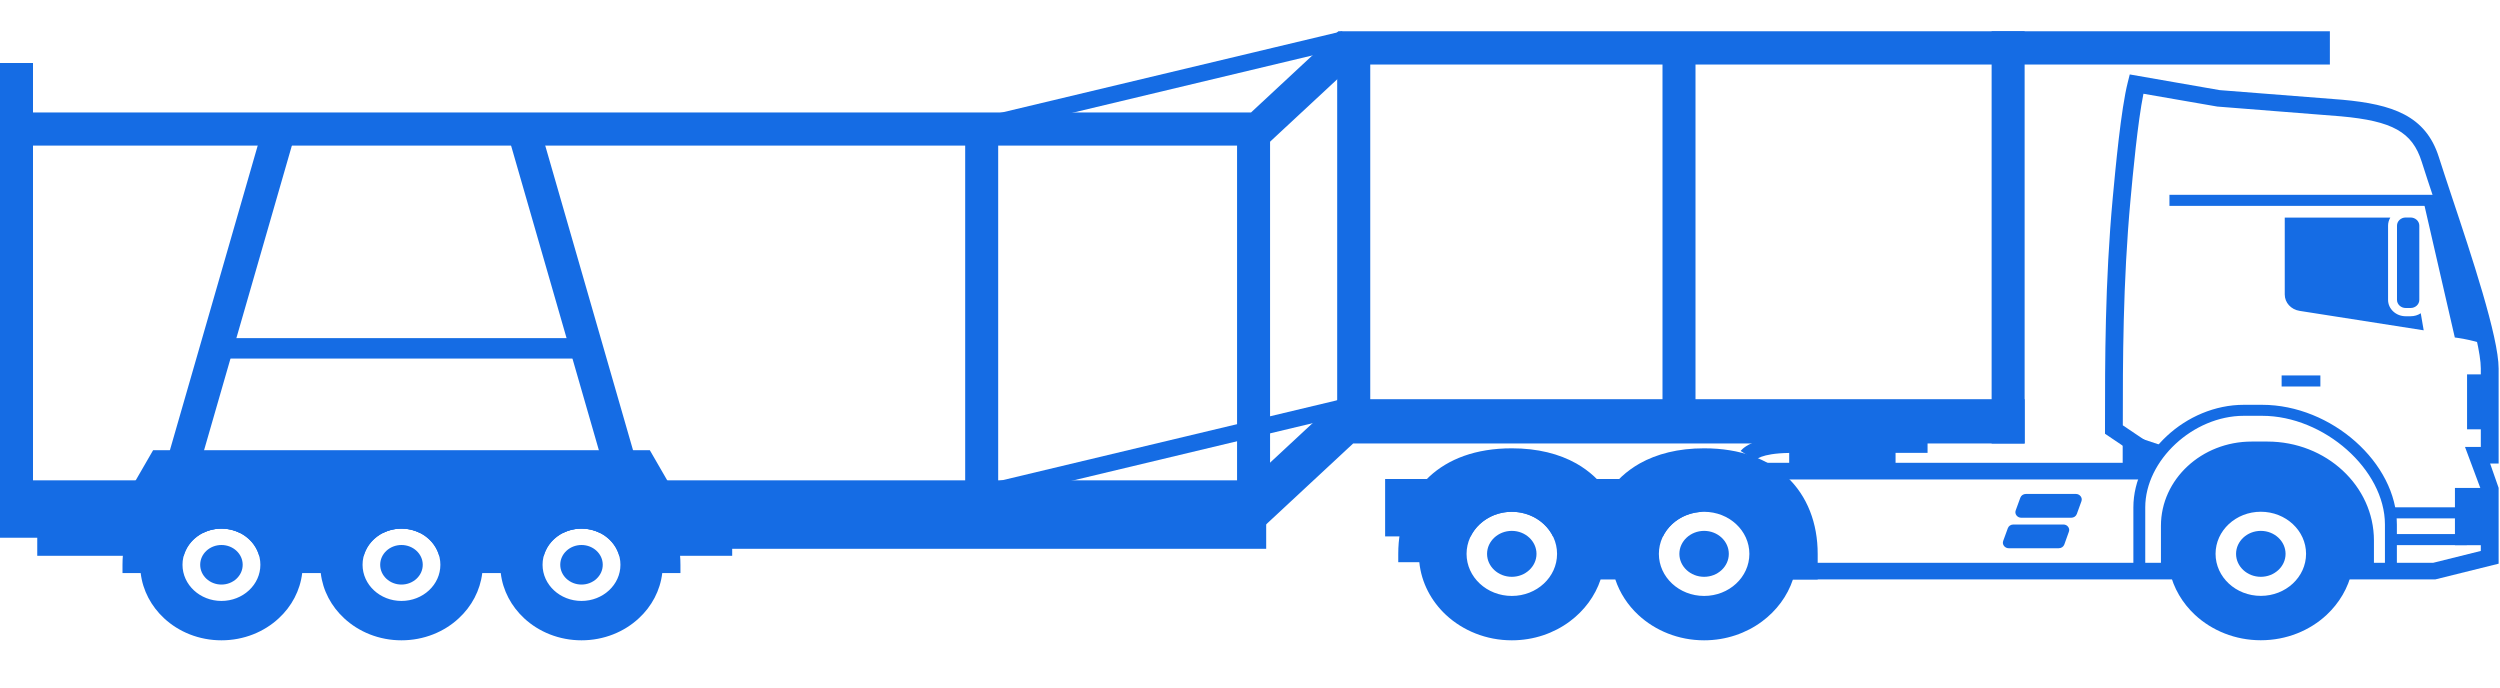 <svg width="40" height="11" viewBox="0 0 40 11" fill="none" xmlns="http://www.w3.org/2000/svg">
<path fill-rule="evenodd" clip-rule="evenodd" d="M21.395 6.404L15.747 7.753L15.814 8.011L21.462 6.661L21.395 6.404Z" fill="#156CE4"/>
<path fill-rule="evenodd" clip-rule="evenodd" d="M10.397 7.203C6.015 7.203 6.832 7.203 2.45 7.203L1.688 8.523H3.254C3.34 8.481 3.439 8.457 3.543 8.457C3.647 8.457 3.746 8.481 3.832 8.523H6.135C6.221 8.481 6.319 8.457 6.423 8.457C6.528 8.457 6.626 8.481 6.712 8.523H9.015C9.101 8.481 9.199 8.457 9.304 8.457C9.408 8.457 9.506 8.481 9.593 8.523H11.159L10.397 7.203Z" fill="#156CE4"/>
<path fill-rule="evenodd" clip-rule="evenodd" d="M30.841 6.98H28.677C28.012 6.98 27.85 7.215 27.85 7.216L28.088 7.364C28.088 7.363 28.161 7.254 28.627 7.247V7.45H30.329V7.246H30.841V6.98Z" fill="#156CE4"/>
<path fill-rule="evenodd" clip-rule="evenodd" d="M27.219 7.664H22.162V8.582H23.53C23.644 8.35 23.896 8.188 24.189 8.188C24.481 8.188 24.733 8.35 24.848 8.582H26.607C26.715 8.362 26.947 8.206 27.219 8.19V7.664Z" fill="#156CE4"/>
<path fill-rule="evenodd" clip-rule="evenodd" d="M38.967 9.27H37.411V9.005H38.93L39.693 8.815V7.829L39.44 7.151H39.693V5.896C39.693 5.433 39.247 4.096 38.952 3.212C38.871 2.97 38.8 2.755 38.747 2.587C38.597 2.113 38.282 1.936 37.453 1.861L35.477 1.705L34.295 1.5C34.203 1.954 34.127 2.774 34.089 3.187C33.965 4.531 33.965 5.788 33.965 6.798V6.805L34.576 7.217L34.408 7.431L33.68 6.94V6.798C33.68 5.783 33.679 4.519 33.804 3.165C33.847 2.704 33.935 1.745 34.045 1.315L34.076 1.191L35.515 1.442L37.479 1.596C38.276 1.669 38.81 1.847 39.021 2.512C39.074 2.679 39.145 2.893 39.225 3.134C39.543 4.087 39.978 5.392 39.978 5.896V7.417H39.842L39.978 7.806V9.019L38.967 9.27Z" fill="#156CE4"/>
<path fill-rule="evenodd" clip-rule="evenodd" d="M34.926 9.27H28.086L28.177 9.083C28.189 9.058 28.201 8.985 28.21 8.893C28.222 8.777 28.228 8.633 28.228 8.507C28.228 8.473 28.117 8.412 27.974 8.348C27.713 8.231 27.376 8.144 27.266 8.144V8.143H27.242L27.234 8.144H27.233L27.076 8.159V7.405H34.438C34.385 7.493 34.341 7.585 34.306 7.681V7.671H27.362V7.887C27.542 7.914 27.856 8 28.098 8.109C28.332 8.214 28.514 8.351 28.514 8.507C28.514 8.634 28.507 8.787 28.494 8.917C28.491 8.947 28.487 8.977 28.483 9.005H34.8V9.137H35.069V9.27H34.926Z" fill="#156CE4"/>
<path fill-rule="evenodd" clip-rule="evenodd" d="M39.795 5.521C39.675 4.862 39.323 3.874 39.123 3.252H38.783L39.277 5.4C39.277 5.4 39.52 5.426 39.795 5.521Z" fill="#156CE4"/>
<path fill-rule="evenodd" clip-rule="evenodd" d="M38.35 9.227H37.793V8.648C37.793 7.872 37.114 7.242 36.279 7.242H36.026C35.331 7.242 34.766 7.767 34.766 8.413V9.227H34.134V8.118C34.134 7.259 34.975 6.477 35.9 6.477H36.194C37.302 6.477 38.35 7.407 38.35 8.392V9.227ZM37.983 9.049H38.159V8.392C38.159 7.515 37.186 6.653 36.194 6.653H35.9C35.09 6.653 34.324 7.365 34.324 8.118V9.049H34.575V8.413C34.575 7.669 35.226 7.065 36.026 7.065H36.279C37.219 7.065 37.983 7.775 37.983 8.648V9.049Z" fill="#156CE4"/>
<path fill-rule="evenodd" clip-rule="evenodd" d="M39.279 8.723H39.836V7.807H39.279V8.723Z" fill="#156CE4"/>
<path fill-rule="evenodd" clip-rule="evenodd" d="M38.249 8.294H39.468V8.117H38.249V8.294Z" fill="#156CE4"/>
<path fill-rule="evenodd" clip-rule="evenodd" d="M36.506 6.184H37.126V6.007H36.506V6.184Z" fill="#156CE4"/>
<path fill-rule="evenodd" clip-rule="evenodd" d="M38.249 8.722H39.468V8.545H38.249V8.722Z" fill="#156CE4"/>
<path fill-rule="evenodd" clip-rule="evenodd" d="M39.473 6.869H39.836V5.99H39.473V6.869Z" fill="#156CE4"/>
<path fill-rule="evenodd" clip-rule="evenodd" d="M34.711 3.294H39.1V3.117H34.711V3.294Z" fill="#156CE4"/>
<path fill-rule="evenodd" clip-rule="evenodd" d="M33.212 7.903H32.415C32.374 7.903 32.338 7.927 32.325 7.964L32.251 8.167C32.241 8.195 32.246 8.223 32.264 8.247C32.283 8.271 32.31 8.284 32.342 8.284H33.138C33.18 8.284 33.215 8.261 33.229 8.224L33.303 8.02C33.313 7.992 33.308 7.964 33.29 7.94C33.271 7.916 33.244 7.903 33.212 7.903Z" fill="#156CE4"/>
<path fill-rule="evenodd" clip-rule="evenodd" d="M33.012 8.392H32.215C32.173 8.392 32.138 8.415 32.125 8.452L32.051 8.655C32.041 8.683 32.046 8.712 32.064 8.735C32.083 8.759 32.11 8.772 32.142 8.772H32.938C32.98 8.772 33.015 8.749 33.029 8.712L33.102 8.508C33.112 8.48 33.108 8.452 33.089 8.428C33.071 8.404 33.044 8.392 33.012 8.392Z" fill="#156CE4"/>
<path fill-rule="evenodd" clip-rule="evenodd" d="M33.963 6.919V7.538H34.366C34.435 7.396 34.526 7.263 34.636 7.143L33.963 6.919Z" fill="#156CE4"/>
<path fill-rule="evenodd" clip-rule="evenodd" d="M23.137 9.84L23.137 9.84C22.9 9.619 22.742 9.324 22.709 8.995H22.372V8.862C22.372 8.377 22.534 7.937 22.869 7.626L22.869 7.626L22.869 7.626C23.171 7.345 23.61 7.173 24.189 7.173C24.603 7.173 24.947 7.262 25.22 7.415C25.433 7.536 25.602 7.694 25.728 7.881C25.853 7.694 26.023 7.536 26.236 7.415C26.509 7.262 26.852 7.173 27.266 7.173C27.846 7.173 28.284 7.345 28.587 7.626V7.626C28.92 7.937 29.083 8.376 29.083 8.862V9.271H28.687C28.598 9.539 28.423 9.772 28.193 9.943C27.939 10.132 27.616 10.245 27.266 10.245C26.856 10.245 26.484 10.09 26.214 9.84V9.84C26.045 9.683 25.917 9.488 25.845 9.271H25.61C25.521 9.539 25.346 9.772 25.116 9.943C24.862 10.132 24.54 10.245 24.189 10.245C23.779 10.245 23.407 10.09 23.137 9.84ZM27.266 8.189C26.866 8.189 26.542 8.49 26.542 8.862C26.542 9.234 26.866 9.535 27.266 9.535C27.666 9.535 27.99 9.234 27.99 8.862C27.99 8.49 27.666 8.189 27.266 8.189ZM24.189 8.189C23.789 8.189 23.465 8.49 23.465 8.862C23.465 9.234 23.789 9.535 24.189 9.535C24.589 9.535 24.913 9.234 24.913 8.862C24.913 8.49 24.589 8.189 24.189 8.189Z" fill="#156CE4"/>
<path fill-rule="evenodd" clip-rule="evenodd" d="M38.245 3.482H36.556V4.712C36.556 4.843 36.656 4.952 36.794 4.974L38.779 5.285L38.732 5.012C38.686 5.043 38.63 5.06 38.569 5.06H38.491C38.336 5.06 38.209 4.943 38.209 4.798V3.61C38.209 3.564 38.222 3.52 38.245 3.482ZM38.569 3.48C38.646 3.48 38.709 3.539 38.709 3.61V4.798C38.709 4.87 38.646 4.928 38.569 4.928H38.491C38.414 4.928 38.352 4.869 38.352 4.798V3.61C38.352 3.539 38.414 3.48 38.491 3.48H38.569Z" fill="#156CE4"/>
<path fill-rule="evenodd" clip-rule="evenodd" d="M20.259 7.863H0V8.604H0.596V8.893H2.94C3.008 8.642 3.252 8.457 3.543 8.457C3.834 8.457 4.078 8.642 4.147 8.893H5.82C5.889 8.642 6.133 8.457 6.424 8.457C6.714 8.457 6.958 8.642 7.027 8.893H8.701C8.769 8.642 9.013 8.457 9.304 8.457C9.595 8.457 9.839 8.642 9.908 8.893H11.715V8.781H20.259V7.863Z" fill="#156CE4"/>
<path fill-rule="evenodd" clip-rule="evenodd" d="M4.983 8.358C5.054 8.209 5.15 8.074 5.273 7.959C5.537 7.714 5.919 7.564 6.423 7.564C6.928 7.564 7.31 7.714 7.574 7.959C7.697 8.074 7.794 8.209 7.864 8.358C7.934 8.209 8.031 8.074 8.154 7.959C8.417 7.714 8.8 7.564 9.304 7.564C9.809 7.564 10.191 7.714 10.454 7.959C10.745 8.23 10.887 8.614 10.887 9.036V9.169H10.596C10.563 9.45 10.427 9.702 10.223 9.891C9.988 10.11 9.663 10.245 9.304 10.245C8.946 10.245 8.62 10.11 8.385 9.891C8.182 9.702 8.045 9.45 8.012 9.169H7.716C7.682 9.45 7.546 9.702 7.342 9.891C7.108 10.11 6.782 10.245 6.423 10.245C6.065 10.245 5.74 10.11 5.505 9.891C5.301 9.702 5.165 9.45 5.132 9.169H4.835C4.802 9.45 4.666 9.702 4.462 9.891C4.227 10.11 3.902 10.245 3.543 10.245C3.184 10.245 2.859 10.11 2.624 9.891C2.421 9.702 2.284 9.45 2.251 9.169H1.96V9.036C1.96 8.614 2.102 8.23 2.393 7.959C2.656 7.714 3.039 7.564 3.543 7.564C4.048 7.564 4.43 7.714 4.693 7.959C4.816 8.074 4.913 8.209 4.983 8.358ZM6.423 8.457C6.08 8.457 5.801 8.717 5.801 9.036C5.801 9.356 6.08 9.615 6.423 9.615C6.768 9.615 7.046 9.356 7.046 9.036C7.046 8.717 6.768 8.457 6.423 8.457ZM3.543 8.457C3.199 8.457 2.92 8.717 2.92 9.036C2.92 9.356 3.199 9.615 3.543 9.615C3.887 9.615 4.166 9.356 4.166 9.036C4.166 8.717 3.887 8.457 3.543 8.457ZM9.304 8.457C8.96 8.457 8.681 8.717 8.681 9.036C8.681 9.356 8.96 9.615 9.304 9.615C9.648 9.615 9.927 9.356 9.927 9.036C9.927 8.717 9.648 8.457 9.304 8.457Z" fill="#156CE4"/>
<path fill-rule="evenodd" clip-rule="evenodd" d="M6.423 8.72C6.235 8.72 6.083 8.862 6.083 9.036C6.083 9.211 6.235 9.353 6.423 9.353C6.611 9.353 6.764 9.211 6.764 9.036C6.764 8.862 6.611 8.72 6.423 8.72Z" fill="#156CE4"/>
<path fill-rule="evenodd" clip-rule="evenodd" d="M3.543 8.72C3.355 8.72 3.203 8.862 3.203 9.036C3.203 9.211 3.355 9.353 3.543 9.353C3.731 9.353 3.883 9.211 3.883 9.036C3.883 8.862 3.731 8.72 3.543 8.72Z" fill="#156CE4"/>
<path fill-rule="evenodd" clip-rule="evenodd" d="M9.304 8.72C9.116 8.72 8.964 8.862 8.964 9.036C8.964 9.211 9.116 9.353 9.304 9.353C9.492 9.353 9.644 9.211 9.644 9.036C9.644 8.862 9.492 8.72 9.304 8.72Z" fill="#156CE4"/>
<path fill-rule="evenodd" clip-rule="evenodd" d="M32.394 6.387H21.415L21.33 6.465L20.017 7.685H0V8.394H20.254L21.651 7.095H32.394V6.387Z" fill="#156CE4"/>
<path fill-rule="evenodd" clip-rule="evenodd" d="M37.278 0.5H21.414L21.33 0.578L20.017 1.799H0.034V2.33H20.253L21.65 1.032H37.278V0.5Z" fill="#156CE4"/>
<path fill-rule="evenodd" clip-rule="evenodd" d="M31.866 7.096H32.394V0.5H31.866V7.096Z" fill="#156CE4"/>
<path fill-rule="evenodd" clip-rule="evenodd" d="M0 8.395H0.528V1.008H0V8.395Z" fill="#156CE4"/>
<path fill-rule="evenodd" clip-rule="evenodd" d="M15.443 8.395H15.971V2.092H15.443V8.395Z" fill="#156CE4"/>
<path fill-rule="evenodd" clip-rule="evenodd" d="M19.793 8.13H20.321V2.092H19.793V8.13Z" fill="#156CE4"/>
<path fill-rule="evenodd" clip-rule="evenodd" d="M21.395 6.841H21.924V0.92H21.395V6.841Z" fill="#156CE4"/>
<path fill-rule="evenodd" clip-rule="evenodd" d="M26.6 6.831H27.128V0.793H26.6V6.831Z" fill="#156CE4"/>
<path fill-rule="evenodd" clip-rule="evenodd" d="M8.611 1.938L8.101 2.065L9.915 8.359L10.425 8.232L8.611 1.938Z" fill="#156CE4"/>
<path fill-rule="evenodd" clip-rule="evenodd" d="M4.252 1.883L4.762 2.01L2.932 8.359L2.422 8.232L4.252 1.883Z" fill="#156CE4"/>
<path fill-rule="evenodd" clip-rule="evenodd" d="M3.302 5.737H9.546V5.41H3.302V5.737Z" fill="#156CE4"/>
<path fill-rule="evenodd" clip-rule="evenodd" d="M21.474 0.5L15.825 1.849L15.892 2.107L21.541 0.757L21.474 0.5Z" fill="#156CE4"/>
<path fill-rule="evenodd" clip-rule="evenodd" d="M27.266 9.229C27.484 9.229 27.661 9.064 27.661 8.862C27.661 8.659 27.484 8.494 27.266 8.494C27.048 8.494 26.87 8.659 26.87 8.862C26.87 9.064 27.048 9.229 27.266 9.229Z" fill="#156CE4"/>
<path fill-rule="evenodd" clip-rule="evenodd" d="M24.189 9.229C24.406 9.229 24.584 9.064 24.584 8.862C24.584 8.659 24.406 8.494 24.189 8.494C23.971 8.494 23.793 8.659 23.793 8.862C23.793 9.064 23.971 9.229 24.189 9.229Z" fill="#156CE4"/>
<path fill-rule="evenodd" clip-rule="evenodd" d="M34.671 9.137V8.412C34.671 7.719 35.281 7.152 36.026 7.152H36.279C37.164 7.152 37.888 7.825 37.888 8.648V9.137H37.631C37.572 9.408 37.427 9.65 37.225 9.839V9.839C36.956 10.089 36.584 10.244 36.173 10.244C35.763 10.244 35.391 10.089 35.121 9.839L35.121 9.839C34.919 9.651 34.774 9.409 34.715 9.137H34.671ZM36.173 8.188C35.773 8.188 35.449 8.49 35.449 8.861C35.449 9.233 35.773 9.534 36.173 9.534C36.573 9.534 36.897 9.233 36.897 8.861C36.897 8.49 36.573 8.188 36.173 8.188Z" fill="#156CE4"/>
<path fill-rule="evenodd" clip-rule="evenodd" d="M36.173 9.229C36.391 9.229 36.569 9.064 36.569 8.862C36.569 8.659 36.391 8.494 36.173 8.494C35.955 8.494 35.777 8.659 35.777 8.862C35.777 9.064 35.955 9.229 36.173 9.229Z" fill="#156CE4"/>
</svg>
